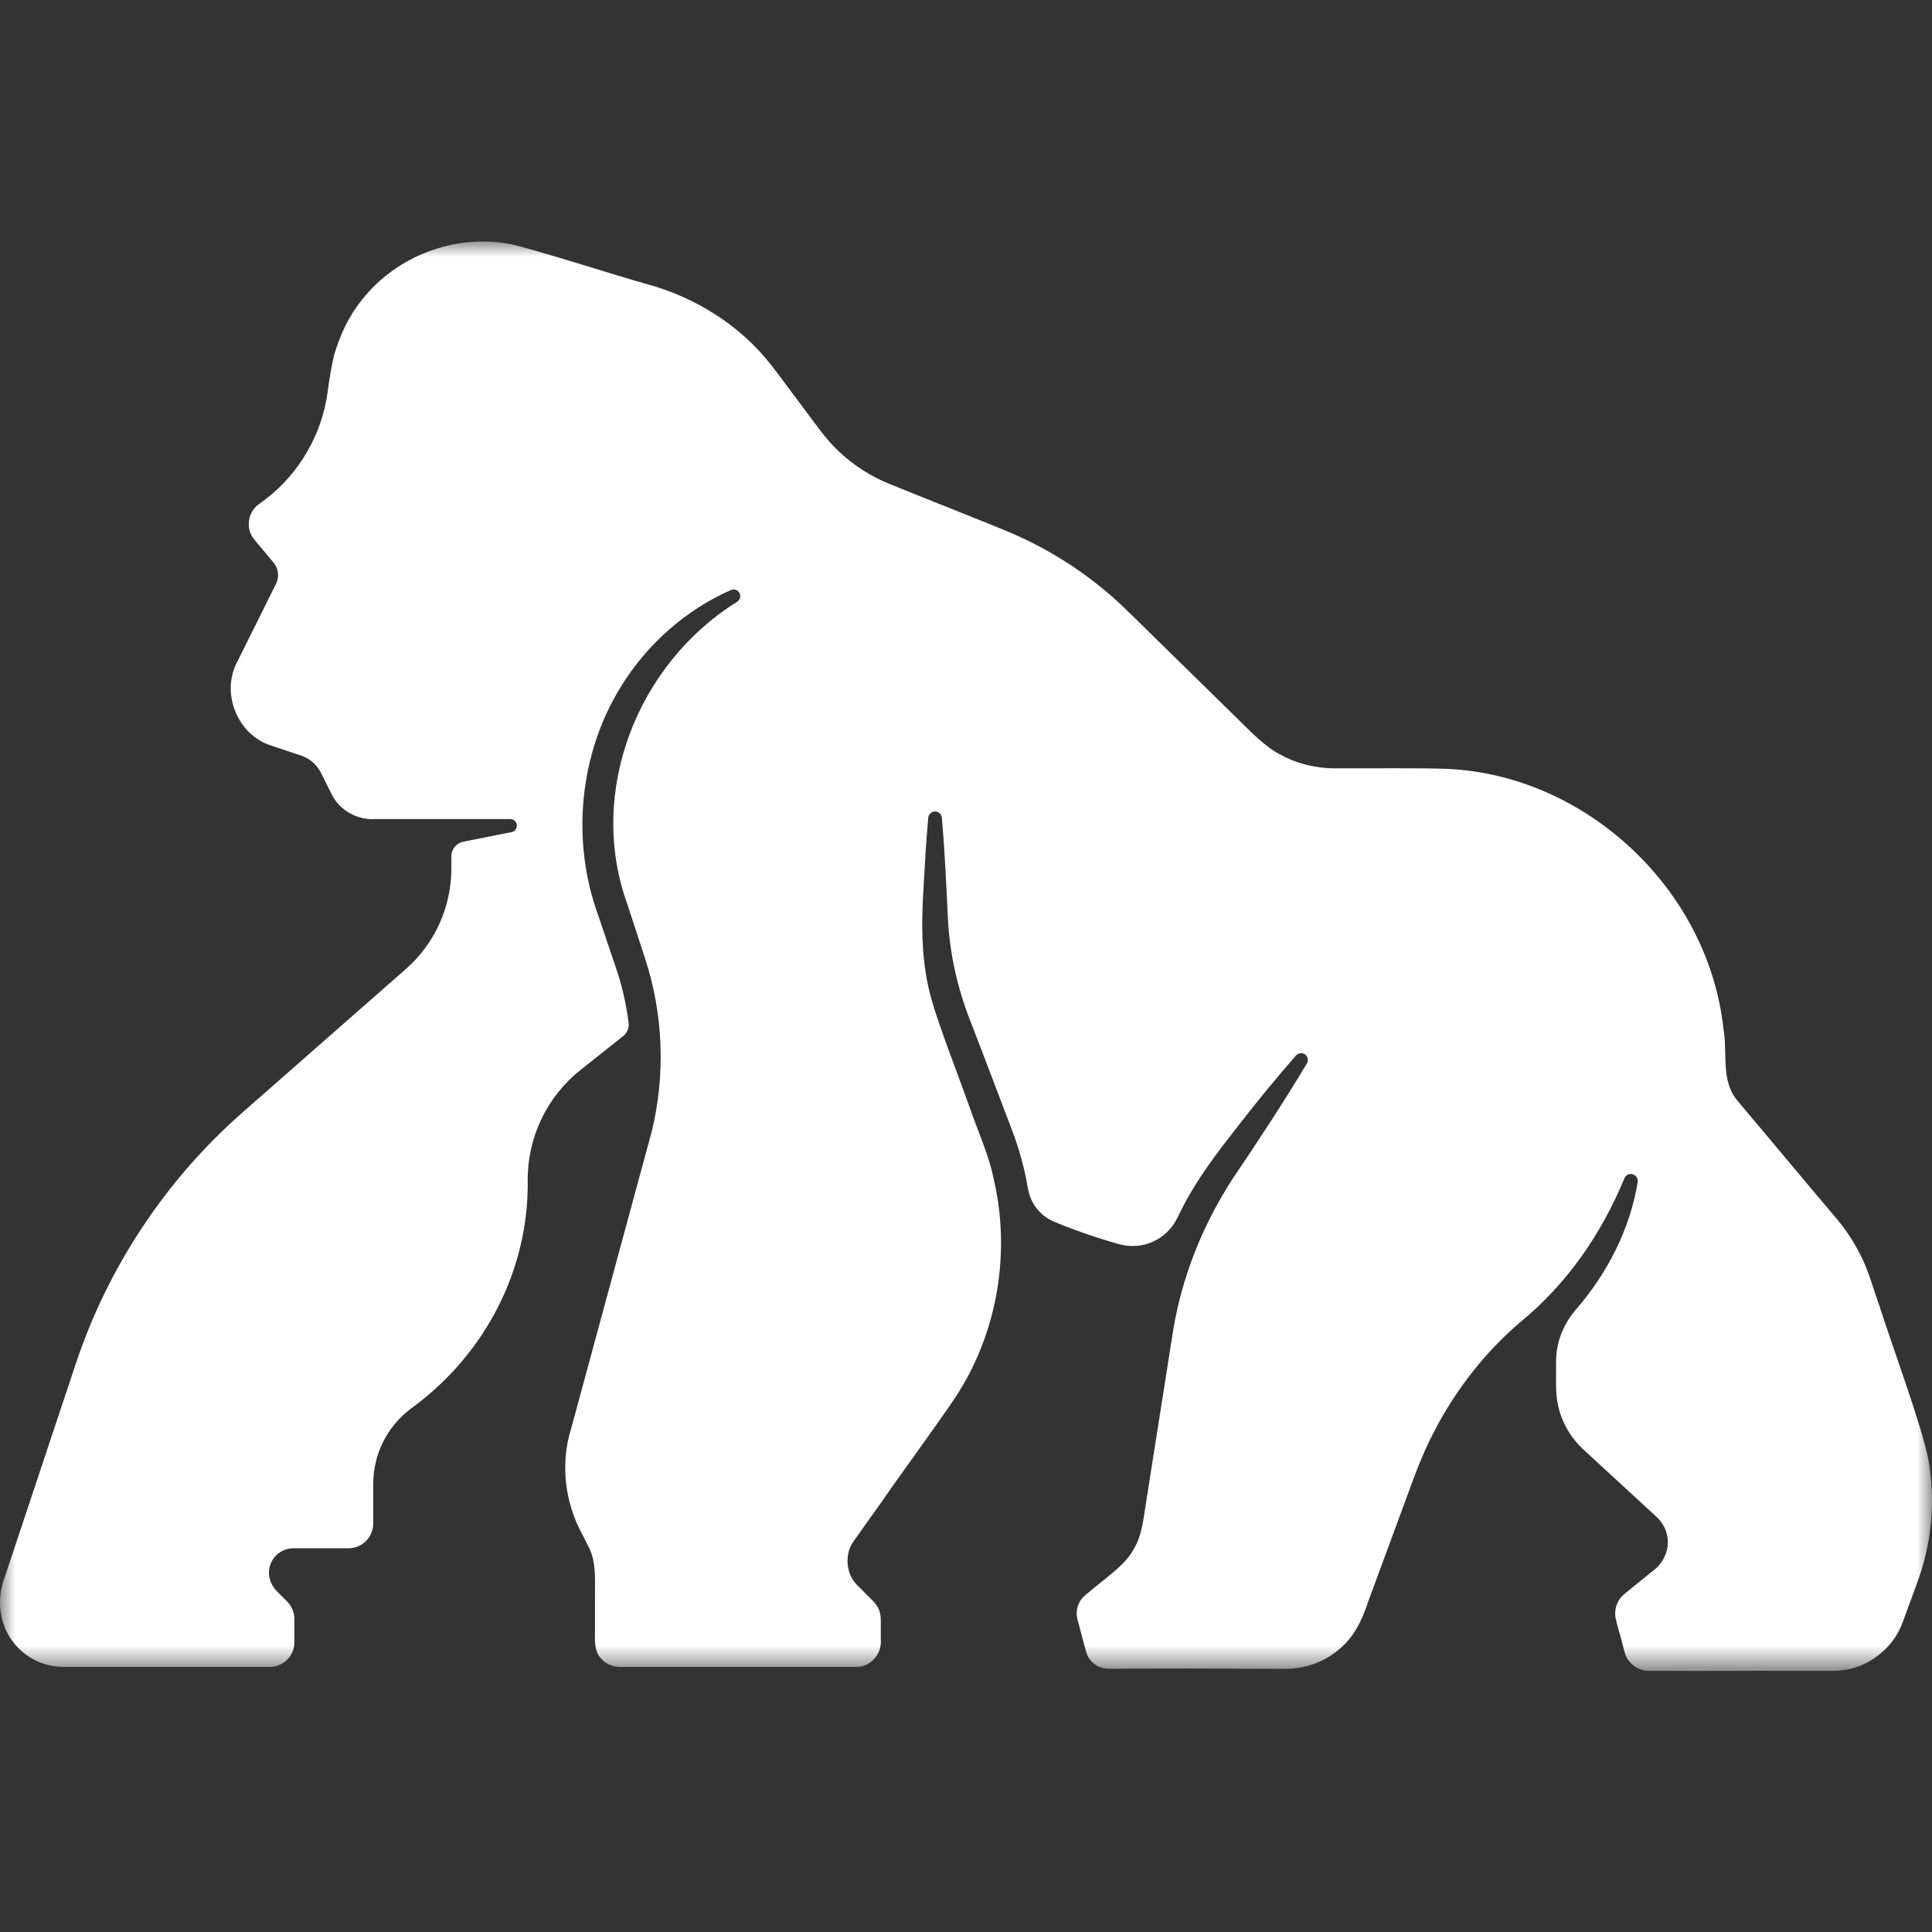 <svg width="64" height="64" viewBox="0 0 64 64" fill="none" xmlns="http://www.w3.org/2000/svg">
<rect x="0" y="0" width="64" height="64" fill="#333333" stroke="none"/>
<g clip-path="url(#clip0_170_332)">
<mask id="mask0_170_332" style="mask-type:luminance" maskUnits="userSpaceOnUse" x="0" y="8" width="64" height="48">
<path d="M64 8H0V55.35H64V8Z" fill="white"/>
</mask>
<g mask="url(#mask0_170_332)">
<path d="M53.651 54.096L53.764 54.53L53.821 54.741C53.912 55.087 54.246 55.347 54.603 55.349C54.624 55.351 54.672 55.349 54.705 55.349H54.929C56.219 55.359 58.1 55.343 59.393 55.349H60.286H60.731L60.918 55.341C61.857 55.276 62.715 54.621 63.032 53.732C63.123 53.49 63.397 52.73 63.494 52.471C63.993 51.153 64.131 49.705 63.873 48.32C63.676 47.271 62.603 44.358 62.262 43.272C62.081 42.774 61.899 42.104 61.667 41.648C61.422 41.139 61.118 40.688 60.748 40.261C60.27 39.704 58.288 37.326 57.87 36.838L57.581 36.492C56.984 35.824 57.238 34.886 57.091 34.08C56.595 29.471 52.55 25.674 47.937 25.47C46.966 25.434 45.403 25.459 44.395 25.451C43.723 25.474 43.043 25.336 42.448 25.016C41.921 24.763 41.39 24.195 40.974 23.789L38.42 21.286C38.06 20.939 37.505 20.38 37.148 20.044C36.1 19.062 34.885 18.261 33.569 17.688C32.982 17.427 30.075 16.287 29.438 16.02C28.835 15.773 28.276 15.413 27.801 14.967C27.363 14.564 26.973 13.989 26.619 13.521C26.36 13.18 25.827 12.451 25.553 12.1C24.505 10.758 22.997 9.822 21.358 9.392C20.733 9.224 17.532 8.207 16.907 8.087C15.086 7.735 13.129 8.474 11.985 9.939C11.555 10.466 11.261 11.107 11.07 11.756C10.974 12.147 10.899 12.617 10.848 13.022C10.656 14.401 9.907 15.687 8.804 16.533L8.608 16.677C8.588 16.691 8.577 16.699 8.571 16.706L8.542 16.728C8.2 16.989 8.137 17.533 8.417 17.864C8.428 17.88 8.462 17.918 8.483 17.944L9.056 18.63L9.027 18.6C9.209 18.779 9.264 19.069 9.161 19.302C9.064 19.5 8.873 19.883 8.774 20.084C8.544 20.548 8.078 21.484 7.848 21.946C7.315 22.97 7.872 24.347 8.974 24.695L9.953 25.023C10.233 25.107 10.476 25.31 10.616 25.57L10.856 26.048L10.973 26.281C11.233 26.843 11.838 27.176 12.448 27.132C12.64 27.136 15.976 27.131 16.904 27.132C17.024 27.132 17.121 27.23 17.121 27.35C17.121 27.454 17.048 27.544 16.947 27.564L15.347 27.883C15.118 27.929 14.952 28.131 14.952 28.364V28.77C14.952 30.045 14.403 31.26 13.446 32.099L8.043 36.843C5.489 39.084 3.572 41.976 2.5 45.206L0.12 52.353C-0.108 53.038 -0.012 53.802 0.422 54.378C0.827 54.912 1.44 55.219 2.112 55.219H8.936C9.387 55.219 9.752 54.853 9.752 54.401V53.633C9.752 53.415 9.665 53.207 9.513 53.053L9.171 52.711C8.953 52.492 8.852 52.17 8.94 51.873C9.046 51.521 9.364 51.288 9.723 51.288H11.547C11.998 51.288 12.363 50.921 12.363 50.468V49.158C12.363 48.179 12.822 47.256 13.603 46.669L13.758 46.553C16.086 44.801 17.512 42.056 17.481 39.135C17.465 37.685 18.108 36.335 19.238 35.438L20.641 34.323C20.774 34.217 20.846 34.051 20.824 33.882C20.745 33.259 20.605 32.645 20.401 32.053C20.254 31.621 19.952 30.725 19.808 30.298C18.916 27.841 19.19 24.973 20.564 22.754C21.433 21.335 22.729 20.195 24.216 19.545C24.321 19.499 24.446 19.545 24.499 19.651C24.55 19.753 24.513 19.876 24.416 19.937C21.096 22.004 19.436 26.261 20.788 29.972C20.926 30.397 21.232 31.33 21.363 31.733C21.973 33.582 22.052 35.603 21.587 37.492L18.997 47.04L18.915 47.338C18.553 48.512 18.715 49.806 19.313 50.873C19.337 50.932 19.464 51.167 19.486 51.219C19.76 51.719 19.707 52.337 19.709 52.878V54.112C19.701 54.388 19.701 54.73 19.913 54.941C20.096 55.156 20.374 55.239 20.649 55.219H25.574H28.037C28.11 55.223 28.377 55.219 28.448 55.215C28.888 55.173 29.219 54.751 29.177 54.312V53.695C29.18 53.557 29.163 53.422 29.105 53.297C29.052 53.167 28.937 53.049 28.837 52.953L28.398 52.511C28.009 52.132 27.968 51.459 28.293 51.033C28.401 50.875 29.062 49.955 29.187 49.776C29.825 48.845 31.051 47.186 31.665 46.263C33.057 44.137 33.501 41.432 32.897 38.967C32.76 38.282 32.35 37.356 32.124 36.691C31.837 35.873 31.104 33.987 30.873 33.16C30.51 31.924 30.513 30.625 30.596 29.353C30.637 28.598 30.681 27.841 30.75 27.086C30.761 26.971 30.857 26.881 30.974 26.881C31.089 26.881 31.187 26.969 31.198 27.084C31.305 28.241 31.35 29.423 31.409 30.576C31.488 31.773 31.765 32.899 32.219 34.014C32.521 34.797 33.254 36.722 33.539 37.476C33.771 38.09 33.944 38.73 34.054 39.38C34.137 39.867 34.465 40.283 34.921 40.472C35.603 40.755 36.32 41.003 37.07 41.214C37.843 41.432 38.654 41.066 39.003 40.339C39.062 40.216 39.124 40.093 39.188 39.971C39.688 39 40.358 38.133 41.027 37.281C41.638 36.49 42.273 35.719 42.932 34.964C43.008 34.878 43.137 34.864 43.23 34.929C43.325 34.996 43.353 35.126 43.294 35.225C42.536 36.494 41.632 37.868 40.814 39.077C39.841 40.584 39.158 42.283 38.865 44.055C38.64 45.473 38.222 48.135 37.995 49.578C37.902 50.112 37.856 50.828 37.565 51.299C37.31 51.801 36.72 52.203 36.302 52.553L35.993 52.806L35.955 52.838L35.931 52.86C35.7 53.058 35.611 53.388 35.702 53.679C35.788 53.986 35.913 54.5 36.001 54.784C36.108 55.08 36.409 55.285 36.726 55.279L38.32 55.274C39.638 55.269 40.984 55.28 42.304 55.282C42.363 55.282 42.542 55.283 42.601 55.282C43.184 55.279 43.764 55.092 44.23 54.738C44.822 54.311 45.108 53.711 45.339 53.012C45.515 52.53 46.523 49.805 46.721 49.264C46.901 48.762 47.115 48.219 47.347 47.741C48.072 46.24 49.091 44.881 50.361 43.798C51.901 42.534 53.04 40.899 53.811 39.032C53.856 38.924 53.972 38.866 54.084 38.898C54.197 38.93 54.269 39.04 54.251 39.156C53.996 40.723 53.241 42.185 52.203 43.383C51.788 43.862 51.547 44.467 51.547 45.1V45.63C51.542 45.884 51.544 46.186 51.59 46.439C51.697 47.074 52.038 47.658 52.521 48.08L52.849 48.383L54.164 49.593L54.822 50.2C55.003 50.353 55.147 50.558 55.208 50.788C55.347 51.262 55.129 51.788 54.724 52.06C54.552 52.203 54.203 52.483 54.03 52.623C53.952 52.695 53.804 52.796 53.734 52.873C53.534 53.076 53.459 53.386 53.531 53.661L53.645 54.095L53.651 54.096Z" fill="white"/>
</g>
</g>
<defs>
<clipPath id="clip0_170_332">
<rect width="64" height="64" fill="white"/>
</clipPath>
</defs>
</svg>
